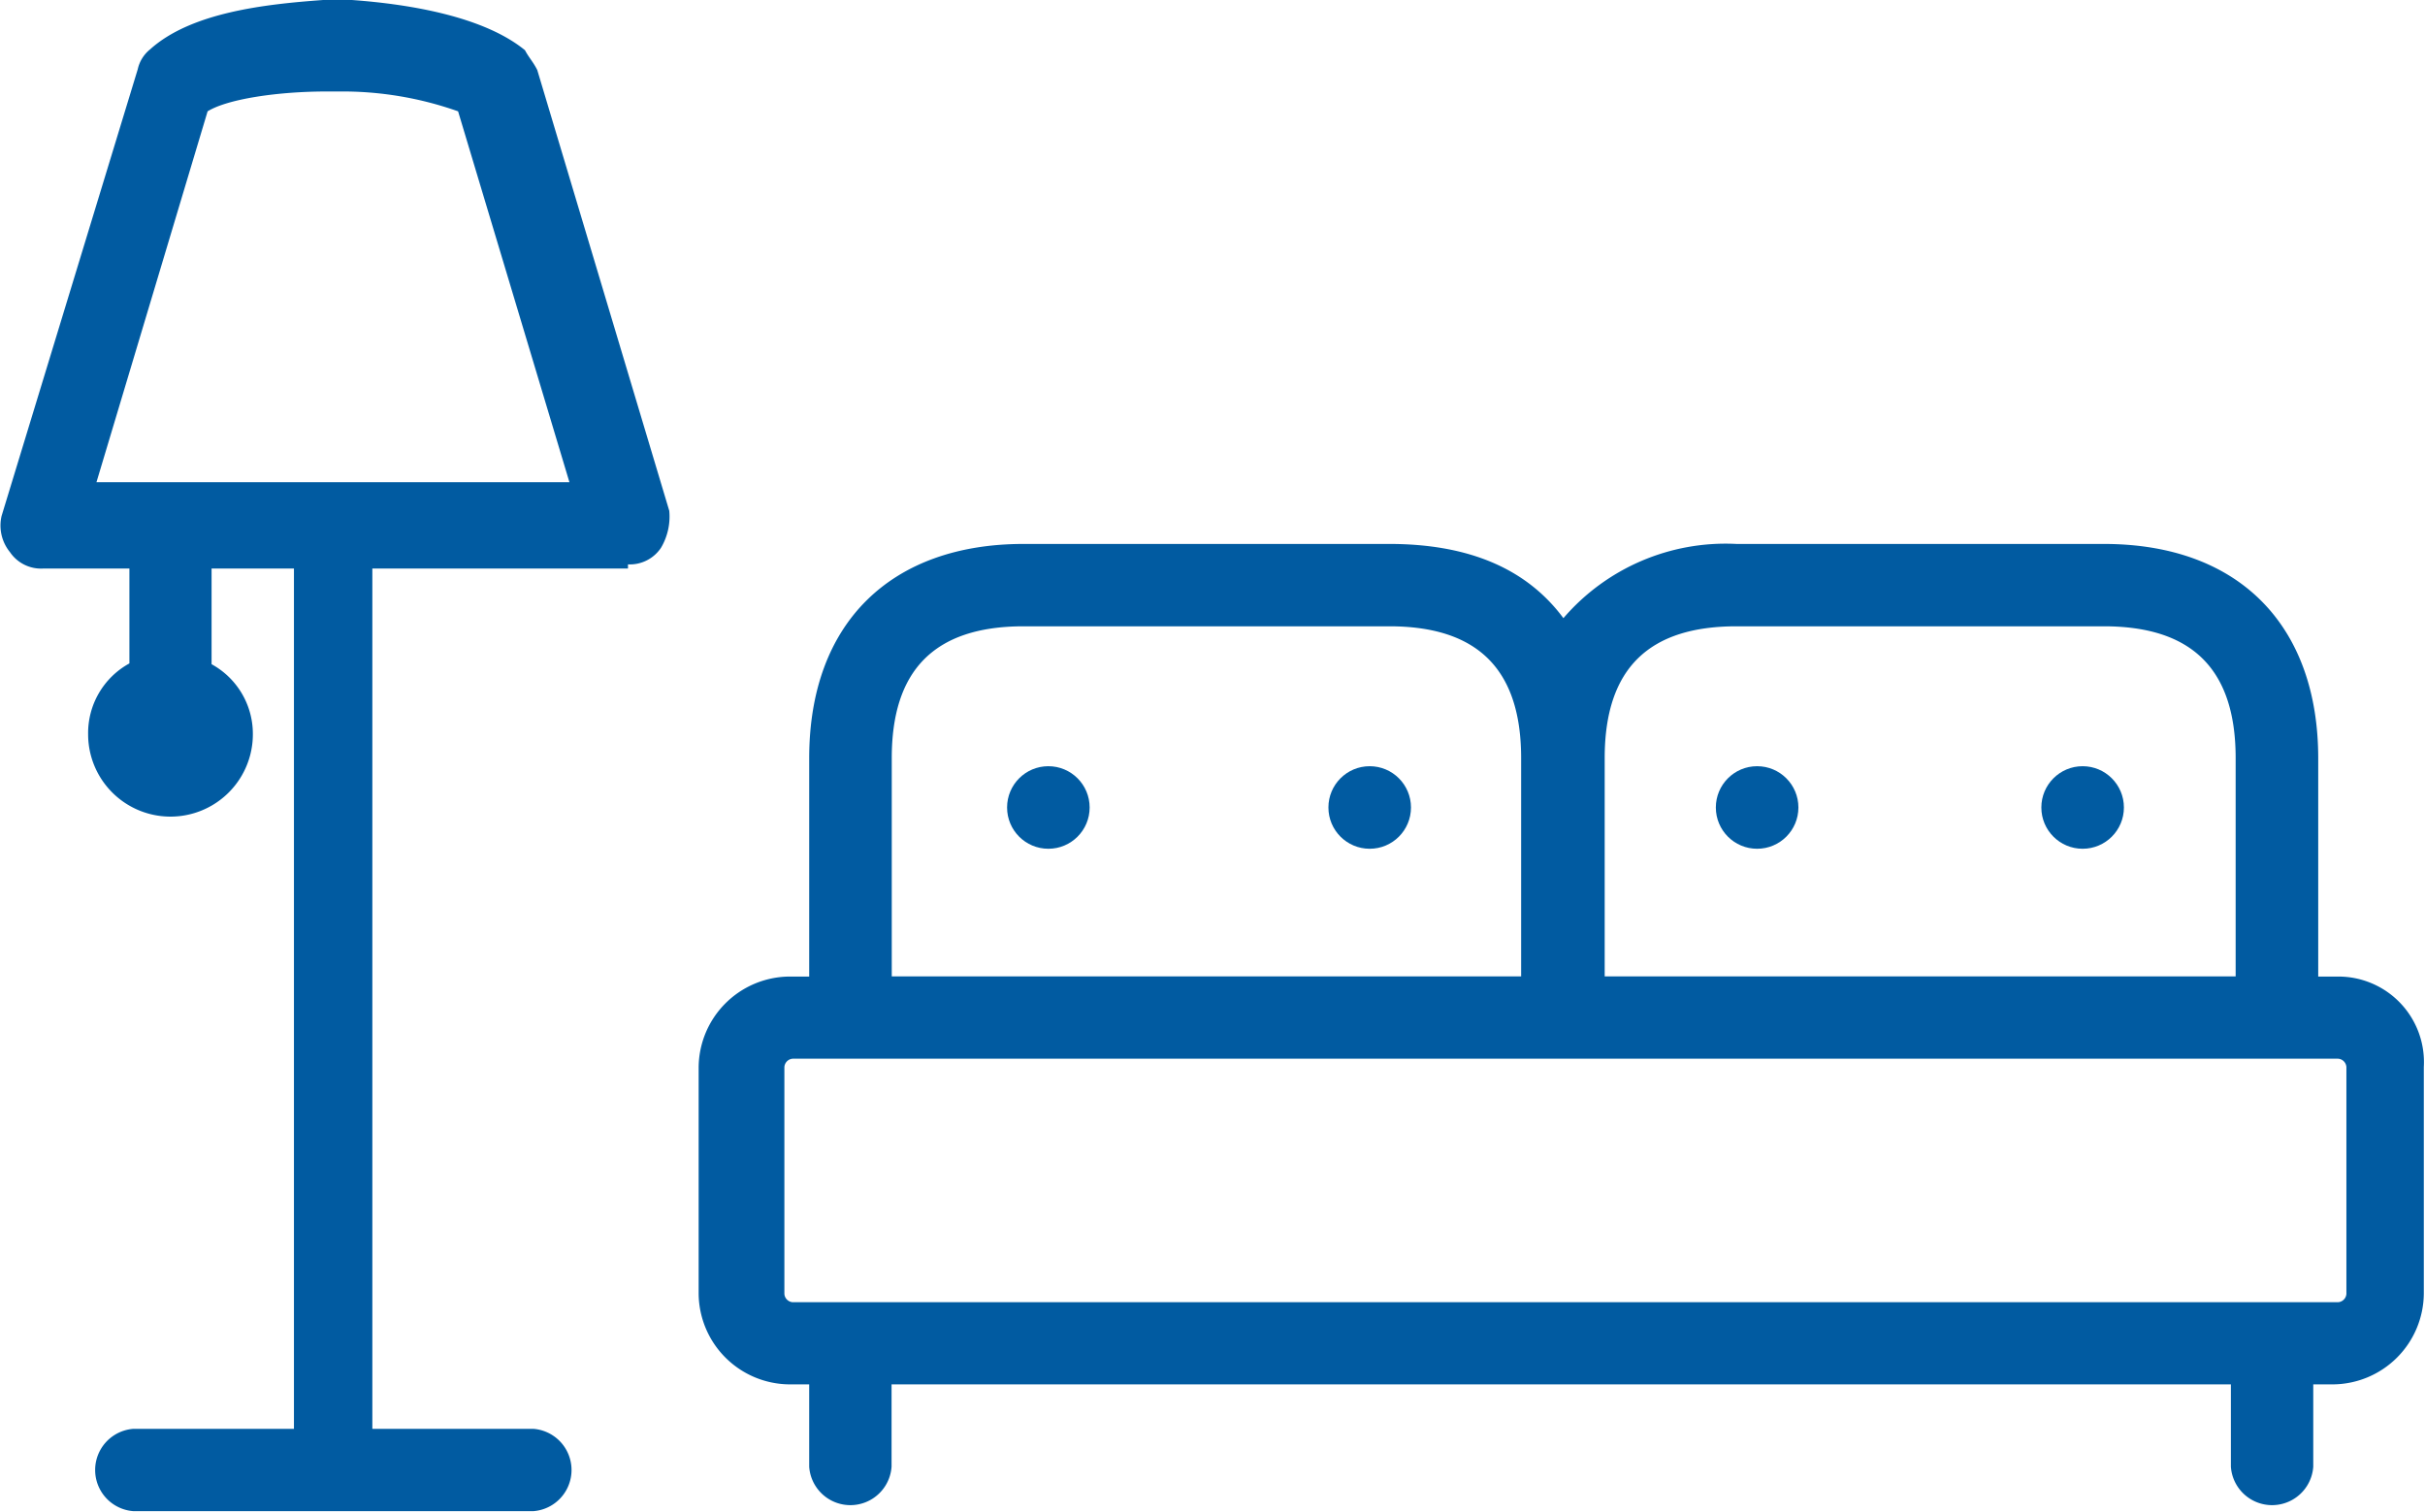 <svg id="Layer_1" data-name="Layer 1" xmlns="http://www.w3.org/2000/svg" viewBox="0 0 122.18 76.2"><defs><style>.cls-1{fill:#015ba1;}</style></defs><title>Drawing Room</title><path class="cls-1" d="M31.64,28.44a1.89,1.89,0,0,0,1.66-.83,3.09,3.09,0,0,0,.42-1.87L27.07,3.53c-.21-.42-.42-.62-.62-1C24.37.83,20.64.21,17.73,0H16.28C13.37.21,9.63.62,7.56,2.49a1.77,1.77,0,0,0-.62,1L.08,26A2.12,2.12,0,0,0,.5,27.82a1.89,1.89,0,0,0,1.66.83H6.52v4.78A4,4,0,0,0,4.44,37a4.15,4.15,0,1,0,8.3,0,4,4,0,0,0-2.08-3.53V28.65h4.15V72H6.73a2.08,2.08,0,0,0,0,4.15H26.86a2.08,2.08,0,0,0,0-4.15h-8.1V28.65H31.64ZM10.46,5.61c1-.62,3.53-1,6-1h.62a17.47,17.47,0,0,1,6,1l5.61,18.69H4.86Z"/><path class="cls-1" d="M117.8,49.21h-1v-11c0-6.64-3.94-10.8-10.8-10.8H87.49a10.77,10.77,0,0,0-8.72,3.74Q76,27.41,70,27.41H51.57c-6.64,0-10.8,3.94-10.8,10.8v11h-1a4.61,4.61,0,0,0-4.57,4.57V65.19a4.61,4.61,0,0,0,4.57,4.57h1v4.15a2.08,2.08,0,0,0,4.15,0V69.76H112.4v4.15a2.08,2.08,0,0,0,4.15,0V69.76h1a4.61,4.61,0,0,0,4.57-4.57V53.77A4.31,4.31,0,0,0,117.8,49.21ZM87.49,31.56H106c4.36,0,6.64,2.08,6.64,6.64v11H80.85v-11C80.85,33.63,83.13,31.56,87.49,31.56ZM44.93,38.2c0-4.36,2.08-6.64,6.64-6.64H70c4.36,0,6.64,2.08,6.64,6.64v11H44.93Zm73.29,27a.45.45,0,0,1-.42.42H39.94a.45.45,0,0,1-.42-.42V53.77a.45.45,0,0,1,.42-.42H117.8a.45.45,0,0,1,.42.42Z"/><circle class="cls-1" cx="52.82" cy="40.69" r="2.08"/><circle class="cls-1" cx="69.01" cy="40.69" r="2.08"/><circle class="cls-1" cx="88.53" cy="40.69" r="2.08"/><circle class="cls-1" cx="104.93" cy="40.69" r="2.08"/></svg>